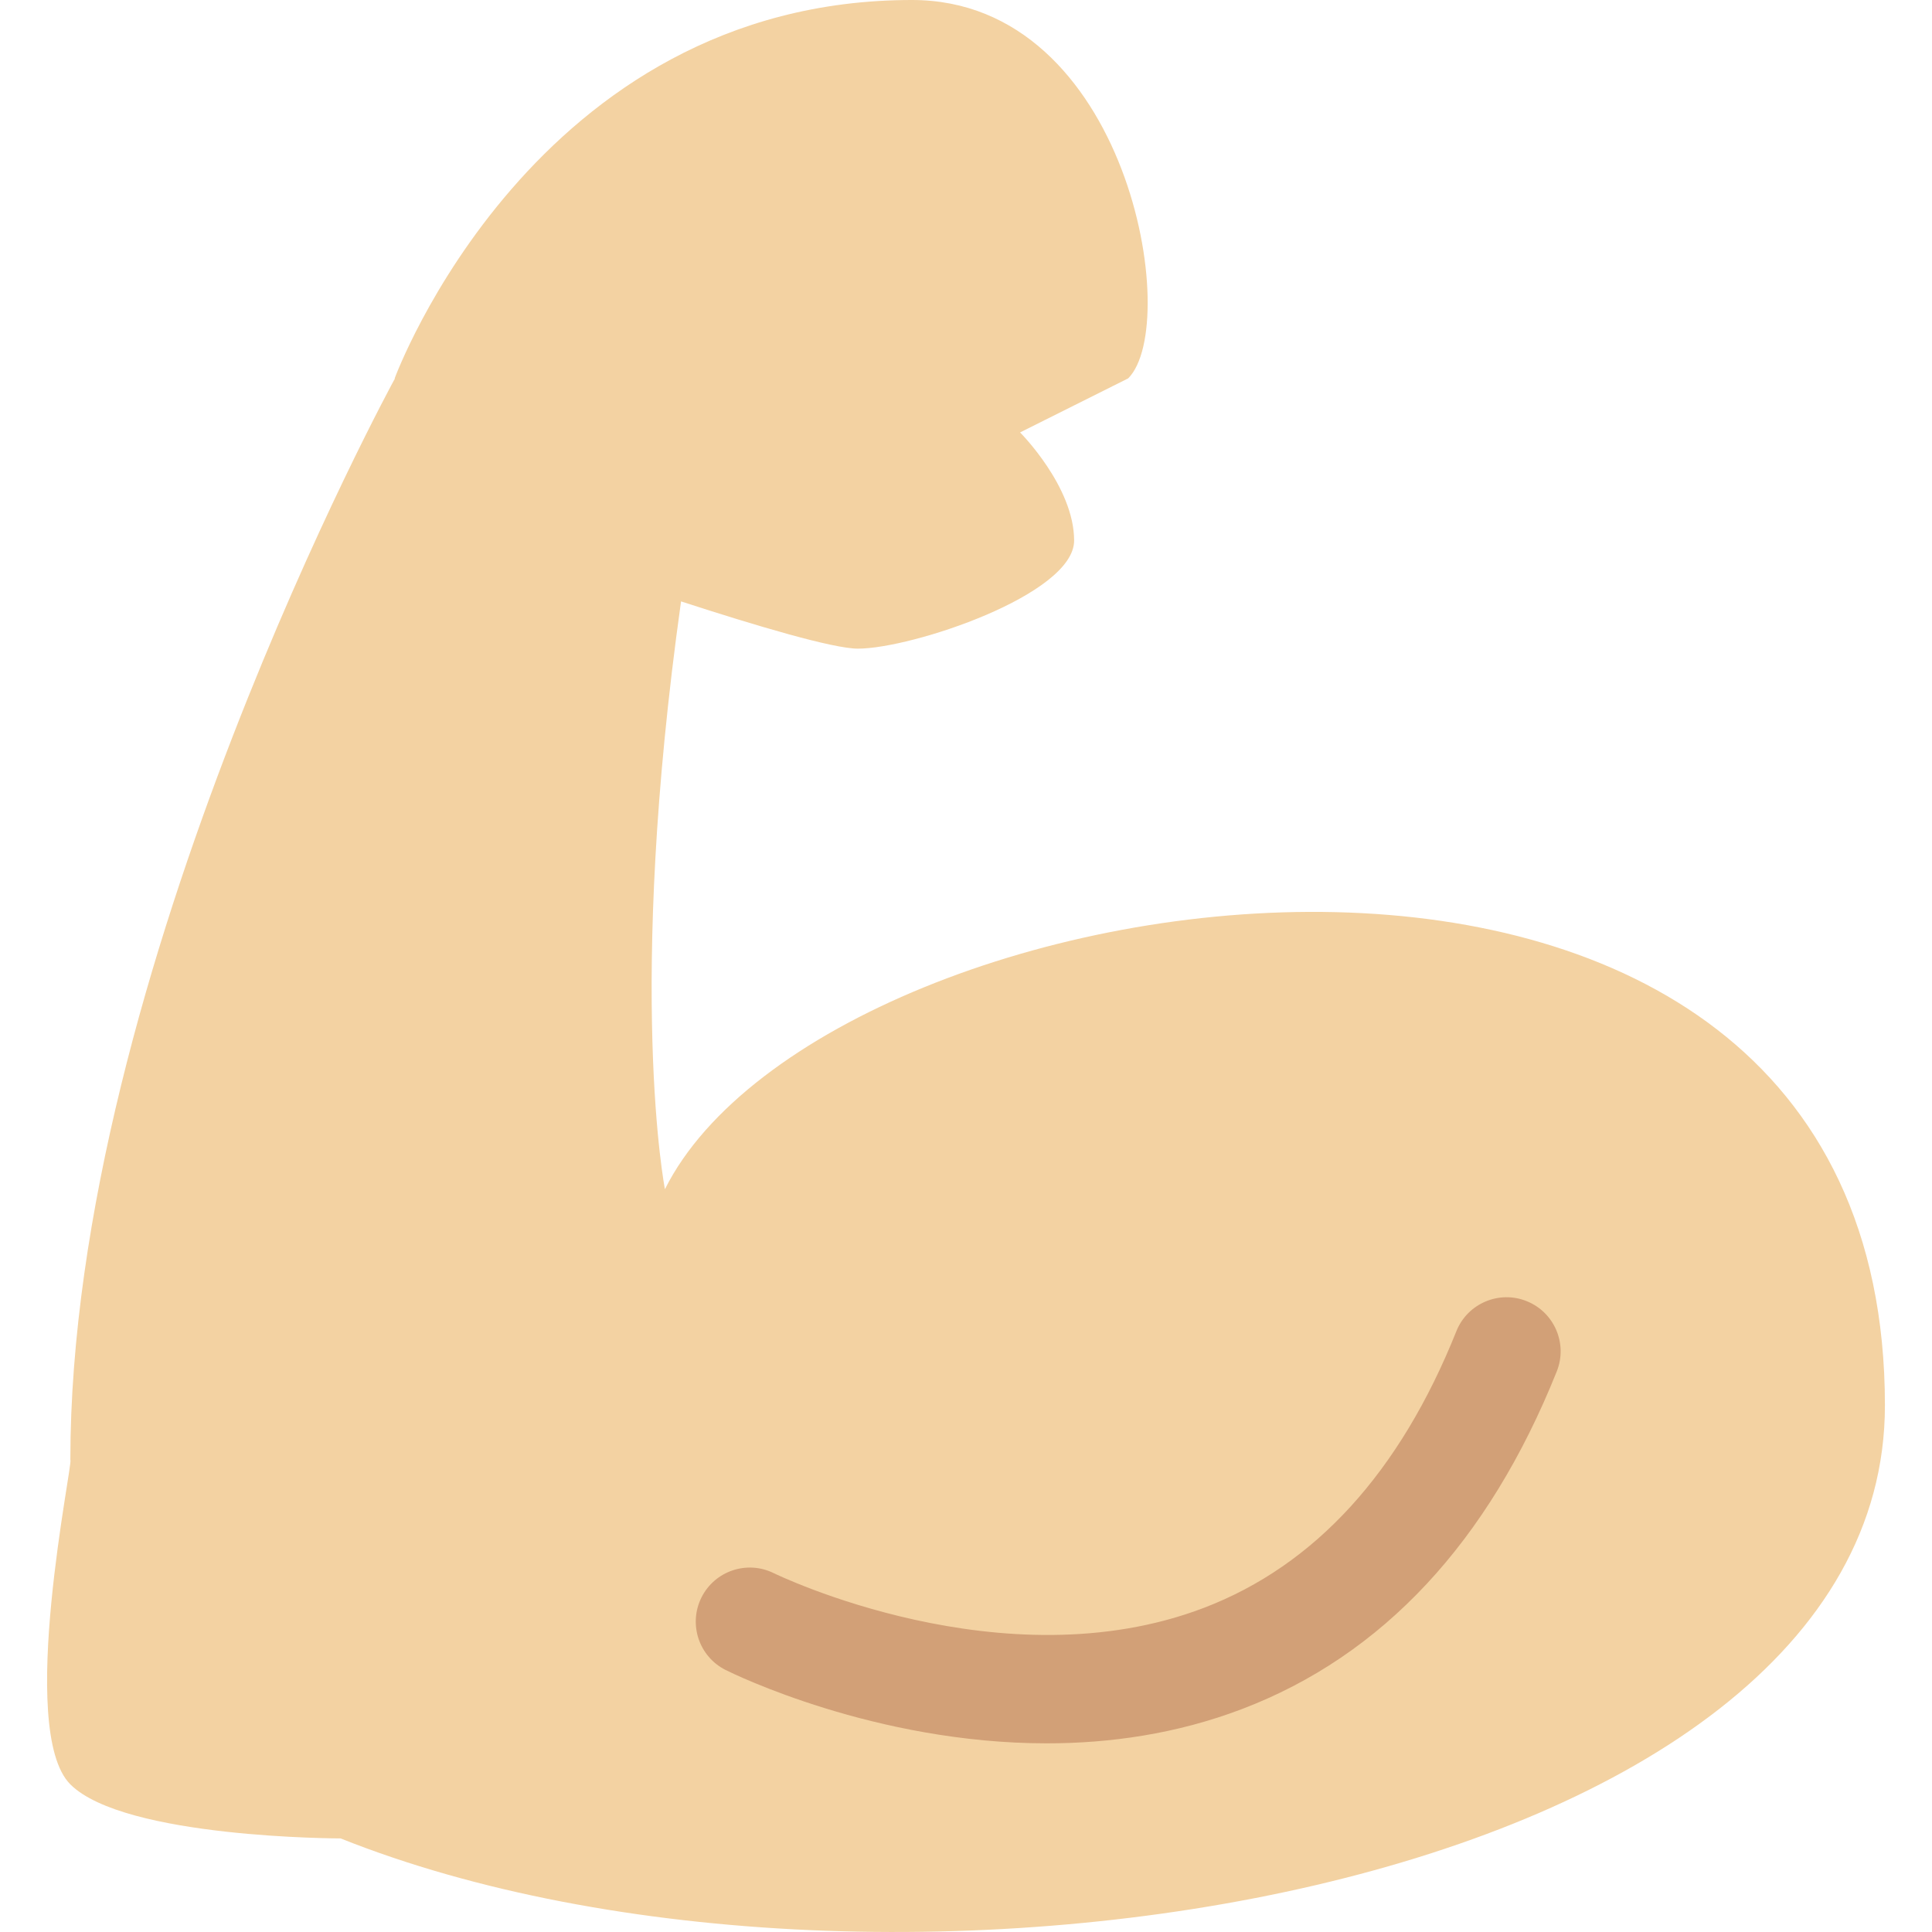 <?xml version="1.0" encoding="iso-8859-1"?>
<!-- Generator: Adobe Illustrator 19.0.0, SVG Export Plug-In . SVG Version: 6.00 Build 0)  -->
<svg version="1.1" id="Capa_1" xmlns="http://www.w3.org/2000/svg" xmlns:xlink="http://www.w3.org/1999/xlink" x="0px" y="0px"
	 viewBox="0 0 508.334 508.334" style="enable-background:new 0 0 508.334 508.334;" xml:space="preserve">
<g transform="matrix(1.25 0 0 -1.25 0 45)">
	<g>
		<g>
			<path style="fill:#F3D2A2;" d="M139.962-214.311c0,0-8.158,41.426,3.391,123.722c15.929-5.177,32.017-9.944,37.228-9.944
				c11.366,0,45.511,11.378,45.511,22.756s-11.378,22.756-11.378,22.756l22.756,11.378c11.378,11.378,0,79.644-45.511,79.644
				C112.314,36,83.073-43.644,83.073-43.644l0.08-0.125h-0.08c0,0-68.267-125.03-68.267-227.556c0.74,0-11.378-56.889,0-68.267
				s56.889-11.378,56.889-11.378c113.778-45.386,325.063-11.253,325.063,91.147C396.758-111.911,174.095-146.044,139.962-214.311"/>
			<path style="fill:#D2A077;" d="M220.334-330.956c-36.159,0-65.911,14.598-67.595,15.44c-5.609,2.81-7.885,9.626-5.097,15.246
				c2.799,5.621,9.614,7.919,15.258,5.12c0.478-0.228,48.242-23.438,90.522-7.282c23.381,8.932,41.244,28.524,53.123,58.209
				c2.332,5.86,9,8.681,14.791,6.349c5.837-2.332,8.681-8.954,6.349-14.791c-14.37-35.897-36.671-59.824-66.298-71.088
				C247.561-329.01,233.51-330.956,220.334-330.956"/>
		</g>
	</g>
</g>
<g>
</g>
<g>
</g>
<g>
</g>
<g>
</g>
<g>
</g>
<g>
</g>
<g>
</g>
<g>
</g>
<g>
</g>
<g>
</g>
<g>
</g>
<g>
</g>
<g>
</g>
<g>
</g>
<g>
</g>
</svg>
